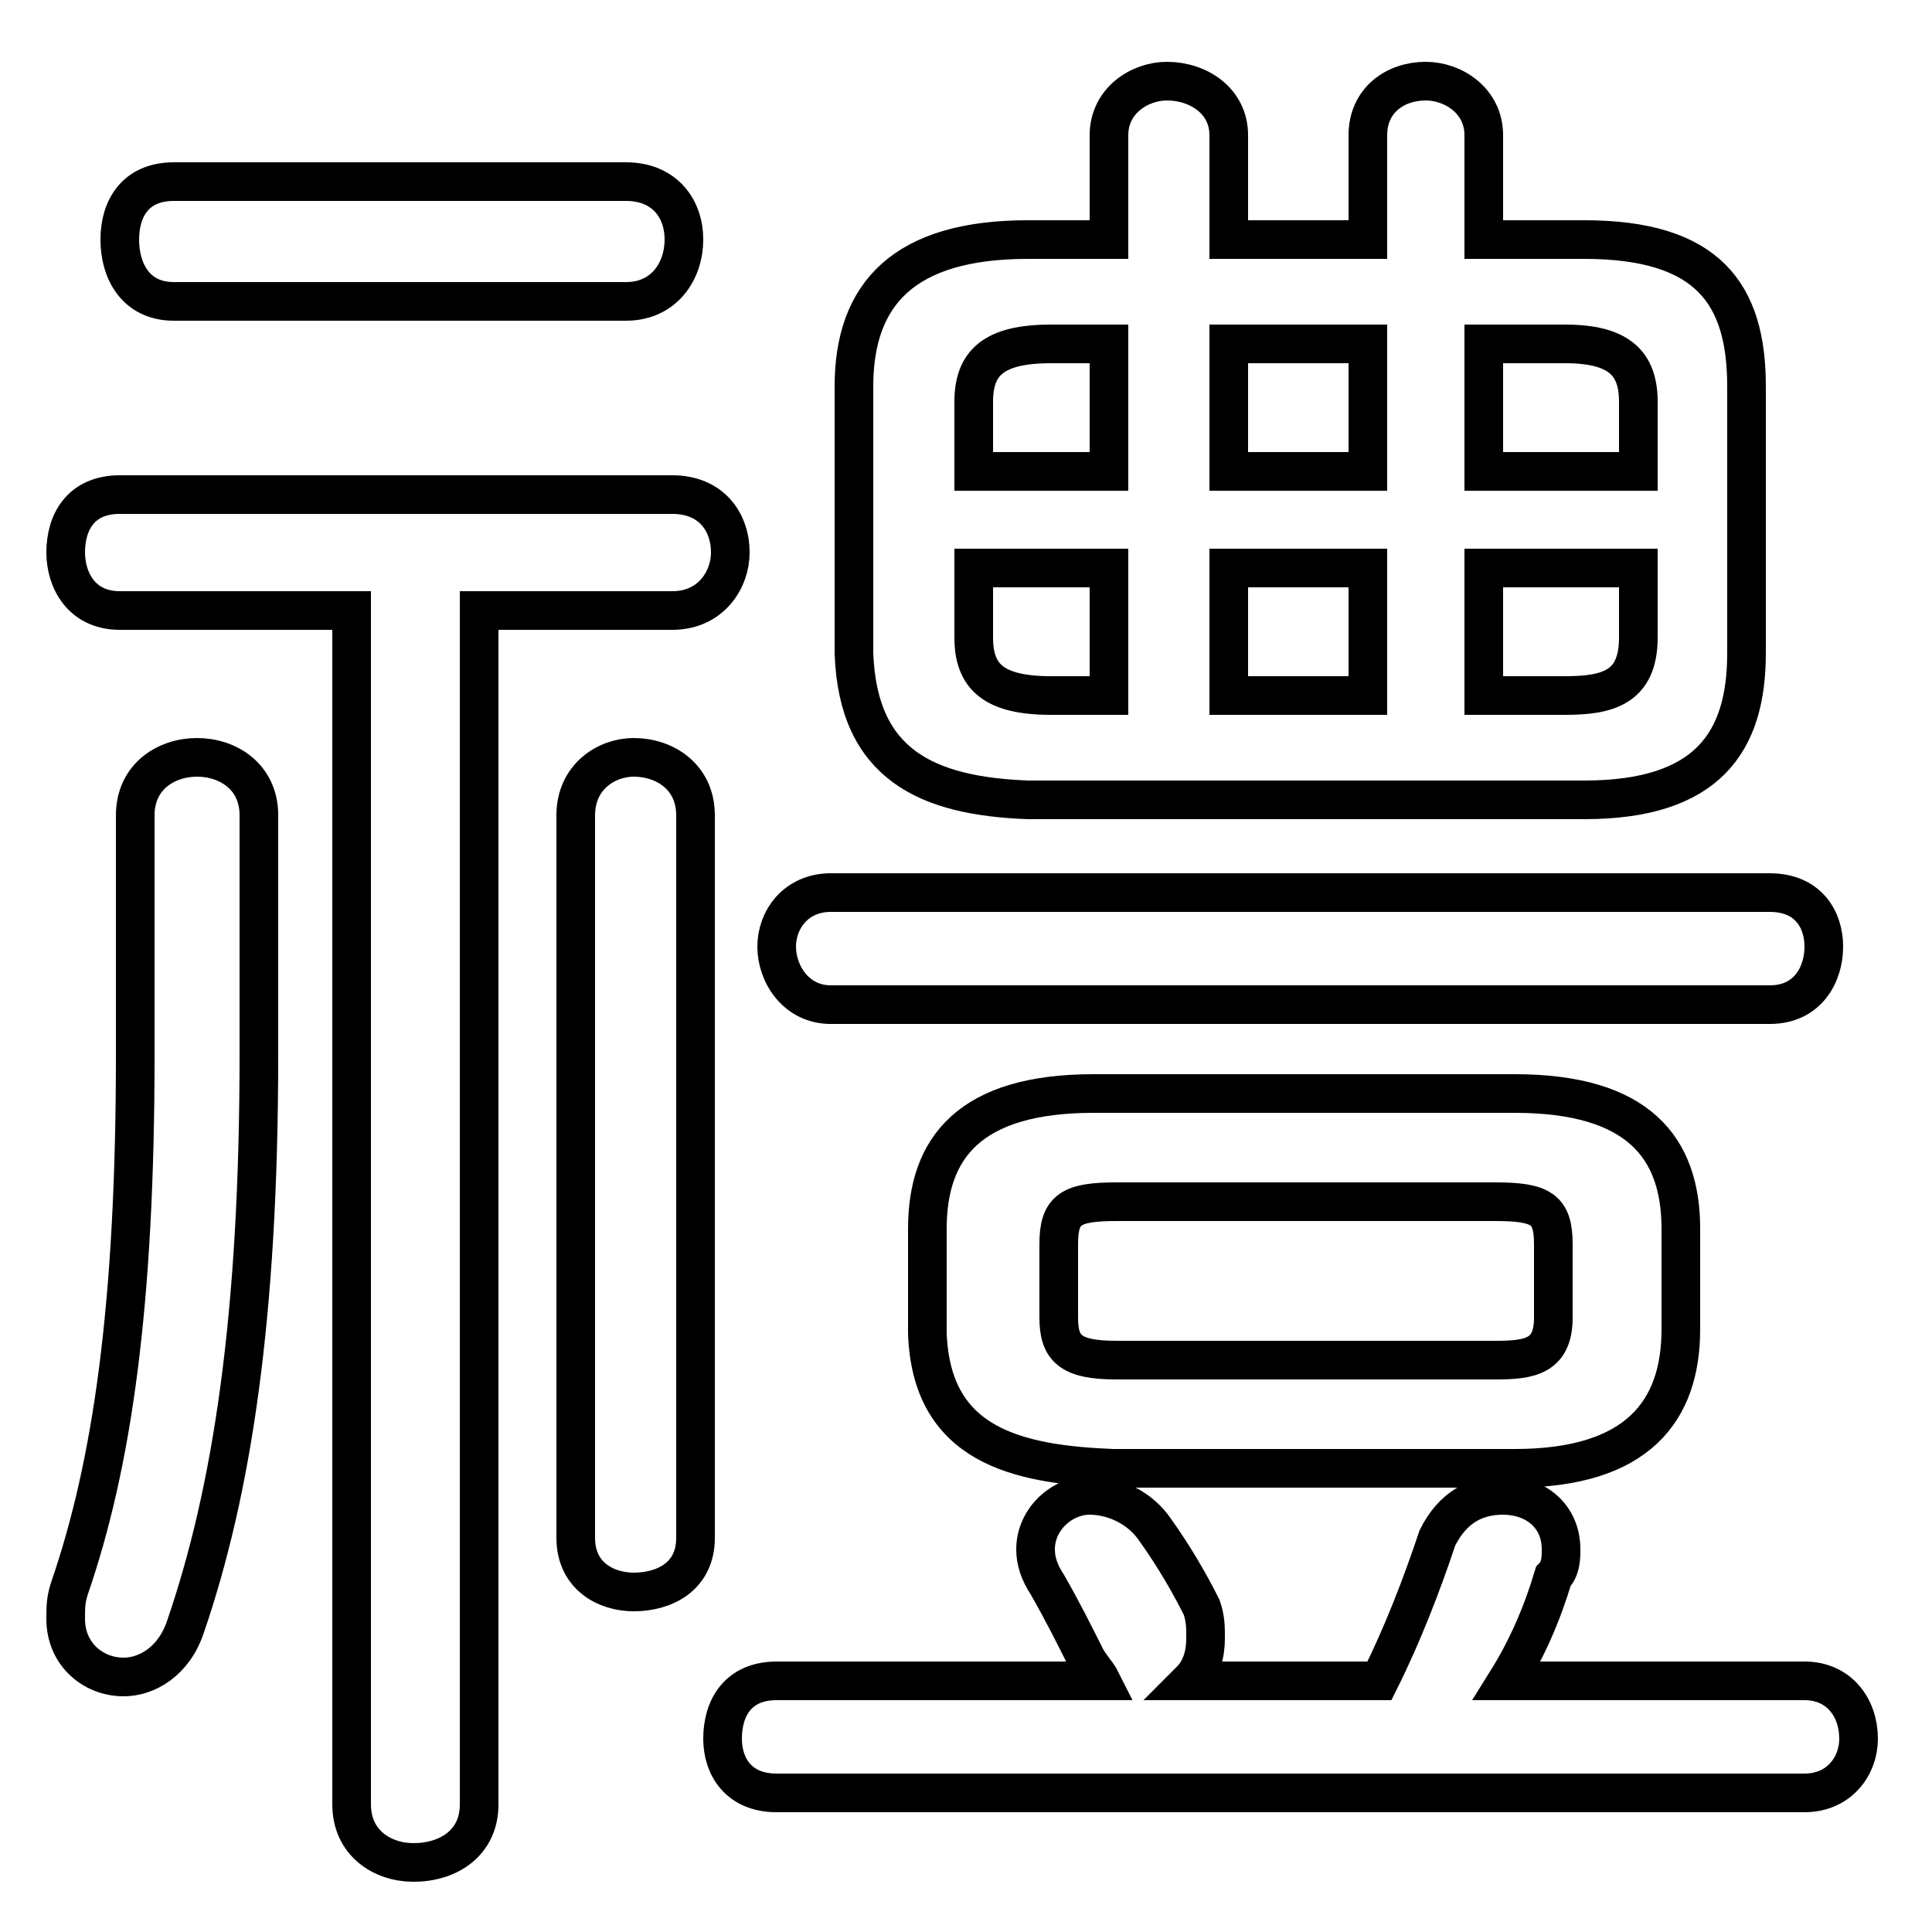 <svg xmlns="http://www.w3.org/2000/svg" viewBox="0 -44.0 50.0 50.0">
    <rect x="0" y="-44.0" width="50.0" height="50.0" fill="#808080" stroke="none"/>
    <g transform="scale(1, -1)">
        <!-- ボディの枠 -->
        <rect x="0" y="-6.0" width="50.0" height="50.0"
            stroke="white" fill="white"/>
        <!-- グリフ座標系の原点 -->
        <circle cx="0" cy="0" r="5" fill="white"/>
        <!-- グリフのアウトライン -->
        <g style="fill:none;stroke:#000000;stroke-width:1;">
<path d="M 25.2 29.3 L 28.7 29.3 L 28.7 26.0 L 27.2 26.0 C 25.7 26.0 25.2 26.5 25.2 27.5 Z M 39.2 6.0 C 42.4 6.0 43.5 7.5 43.5 9.6 L 43.5 12.2 C 43.5 14.3 42.4 15.7 39.2 15.7 L 28.3 15.7 C 25.1 15.7 24.0 14.3 24.0 12.2 L 24.0 9.5 C 24.1 6.6 26.3 6.1 28.8 6.0 Z M 16.2 36.2 C 17.2 36.2 17.7 37.0 17.7 37.8 C 17.7 38.6 17.2 39.3 16.2 39.3 L 4.5 39.3 C 3.5 39.3 3.1 38.6 3.1 37.8 C 3.1 37.0 3.5 36.2 4.5 36.2 Z M 38.4 35.1 L 40.5 35.1 C 41.9 35.1 42.4 34.6 42.4 33.6 L 42.4 31.8 L 38.4 31.8 Z M 9.1 28.2 L 9.1 -2.7 C 9.1 -3.7 9.9 -4.2 10.7 -4.2 C 11.6 -4.2 12.4 -3.7 12.4 -2.7 L 12.4 28.2 L 17.4 28.2 C 18.4 28.2 18.9 29.0 18.9 29.7 C 18.9 30.5 18.4 31.2 17.4 31.2 L 3.1 31.2 C 2.1 31.2 1.7 30.5 1.7 29.7 C 1.7 29.0 2.1 28.2 3.1 28.2 Z M 35.4 37.8 L 31.8 37.8 L 31.8 40.5 C 31.8 41.4 31.0 41.9 30.2 41.9 C 29.5 41.9 28.7 41.4 28.7 40.5 L 28.7 37.8 L 26.6 37.8 C 23.4 37.8 22.1 36.4 22.1 34.0 L 22.1 27.1 C 22.2 24.2 24.0 23.4 26.6 23.3 L 41.0 23.3 C 44.2 23.3 45.2 24.8 45.2 27.1 L 45.2 34.0 C 45.2 36.4 44.2 37.8 41.0 37.8 L 38.4 37.8 L 38.4 40.5 C 38.4 41.4 37.6 41.9 36.9 41.9 C 36.1 41.9 35.4 41.4 35.4 40.5 Z M 38.4 29.3 L 42.4 29.3 L 42.4 27.5 C 42.4 26.2 41.6 26.0 40.5 26.0 L 38.4 26.0 Z M 35.4 35.1 L 35.4 31.8 L 31.8 31.8 L 31.8 35.1 Z M 28.9 8.8 C 27.7 8.8 27.4 9.1 27.4 9.9 L 27.4 11.8 C 27.4 12.7 27.7 12.9 28.9 12.9 L 38.7 12.9 C 39.9 12.9 40.2 12.7 40.2 11.8 L 40.2 9.9 C 40.2 8.9 39.6 8.8 38.7 8.8 Z M 3.5 16.7 C 3.5 10.2 2.9 6.1 1.8 2.9 C 1.7 2.6 1.7 2.4 1.7 2.1 C 1.7 1.2 2.4 0.6 3.2 0.6 C 3.8 0.6 4.5 1.0 4.8 1.9 C 6.0 5.4 6.7 9.9 6.7 16.7 L 6.7 22.9 C 6.7 23.9 5.9 24.4 5.1 24.4 C 4.3 24.4 3.5 23.9 3.5 22.9 Z M 18.0 22.9 C 18.0 23.9 17.2 24.4 16.4 24.4 C 15.7 24.4 14.9 23.9 14.9 22.9 L 14.9 4.2 C 14.9 3.2 15.7 2.8 16.4 2.8 C 17.2 2.8 18.0 3.2 18.0 4.2 Z M 45.8 18.0 C 46.8 18.0 47.2 18.8 47.2 19.5 C 47.2 20.2 46.8 20.9 45.8 20.9 L 21.5 20.9 C 20.6 20.9 20.1 20.2 20.1 19.5 C 20.1 18.8 20.6 18.0 21.5 18.0 Z M 30.8 0.5 C 31.1 0.8 31.2 1.2 31.2 1.6 C 31.2 1.9 31.2 2.1 31.1 2.4 C 30.8 3.0 30.4 3.7 29.9 4.4 C 29.5 5.0 28.8 5.3 28.2 5.3 C 27.5 5.3 26.8 4.7 26.8 3.9 C 26.8 3.6 26.9 3.3 27.1 3.0 C 27.5 2.3 27.8 1.7 28.1 1.1 C 28.2 0.9 28.4 0.7 28.5 0.5 L 20.1 0.5 C 19.1 0.5 18.7 -0.2 18.7 -1.0 C 18.7 -1.7 19.1 -2.4 20.1 -2.4 L 46.7 -2.4 C 47.6 -2.4 48.1 -1.7 48.1 -1.0 C 48.1 -0.2 47.6 0.5 46.7 0.5 L 39.0 0.5 C 39.5 1.3 39.9 2.2 40.2 3.2 C 40.4 3.4 40.4 3.7 40.4 3.9 C 40.4 4.8 39.7 5.3 38.9 5.3 C 38.2 5.3 37.6 5.0 37.2 4.2 C 36.8 3.0 36.3 1.7 35.7 0.5 Z M 35.4 29.3 L 35.4 26.0 L 31.8 26.0 L 31.8 29.3 Z M 28.7 35.1 L 28.7 31.8 L 25.2 31.8 L 25.2 33.6 C 25.2 34.6 25.7 35.1 27.2 35.1 Z"/>
</g>
</g>
</svg>